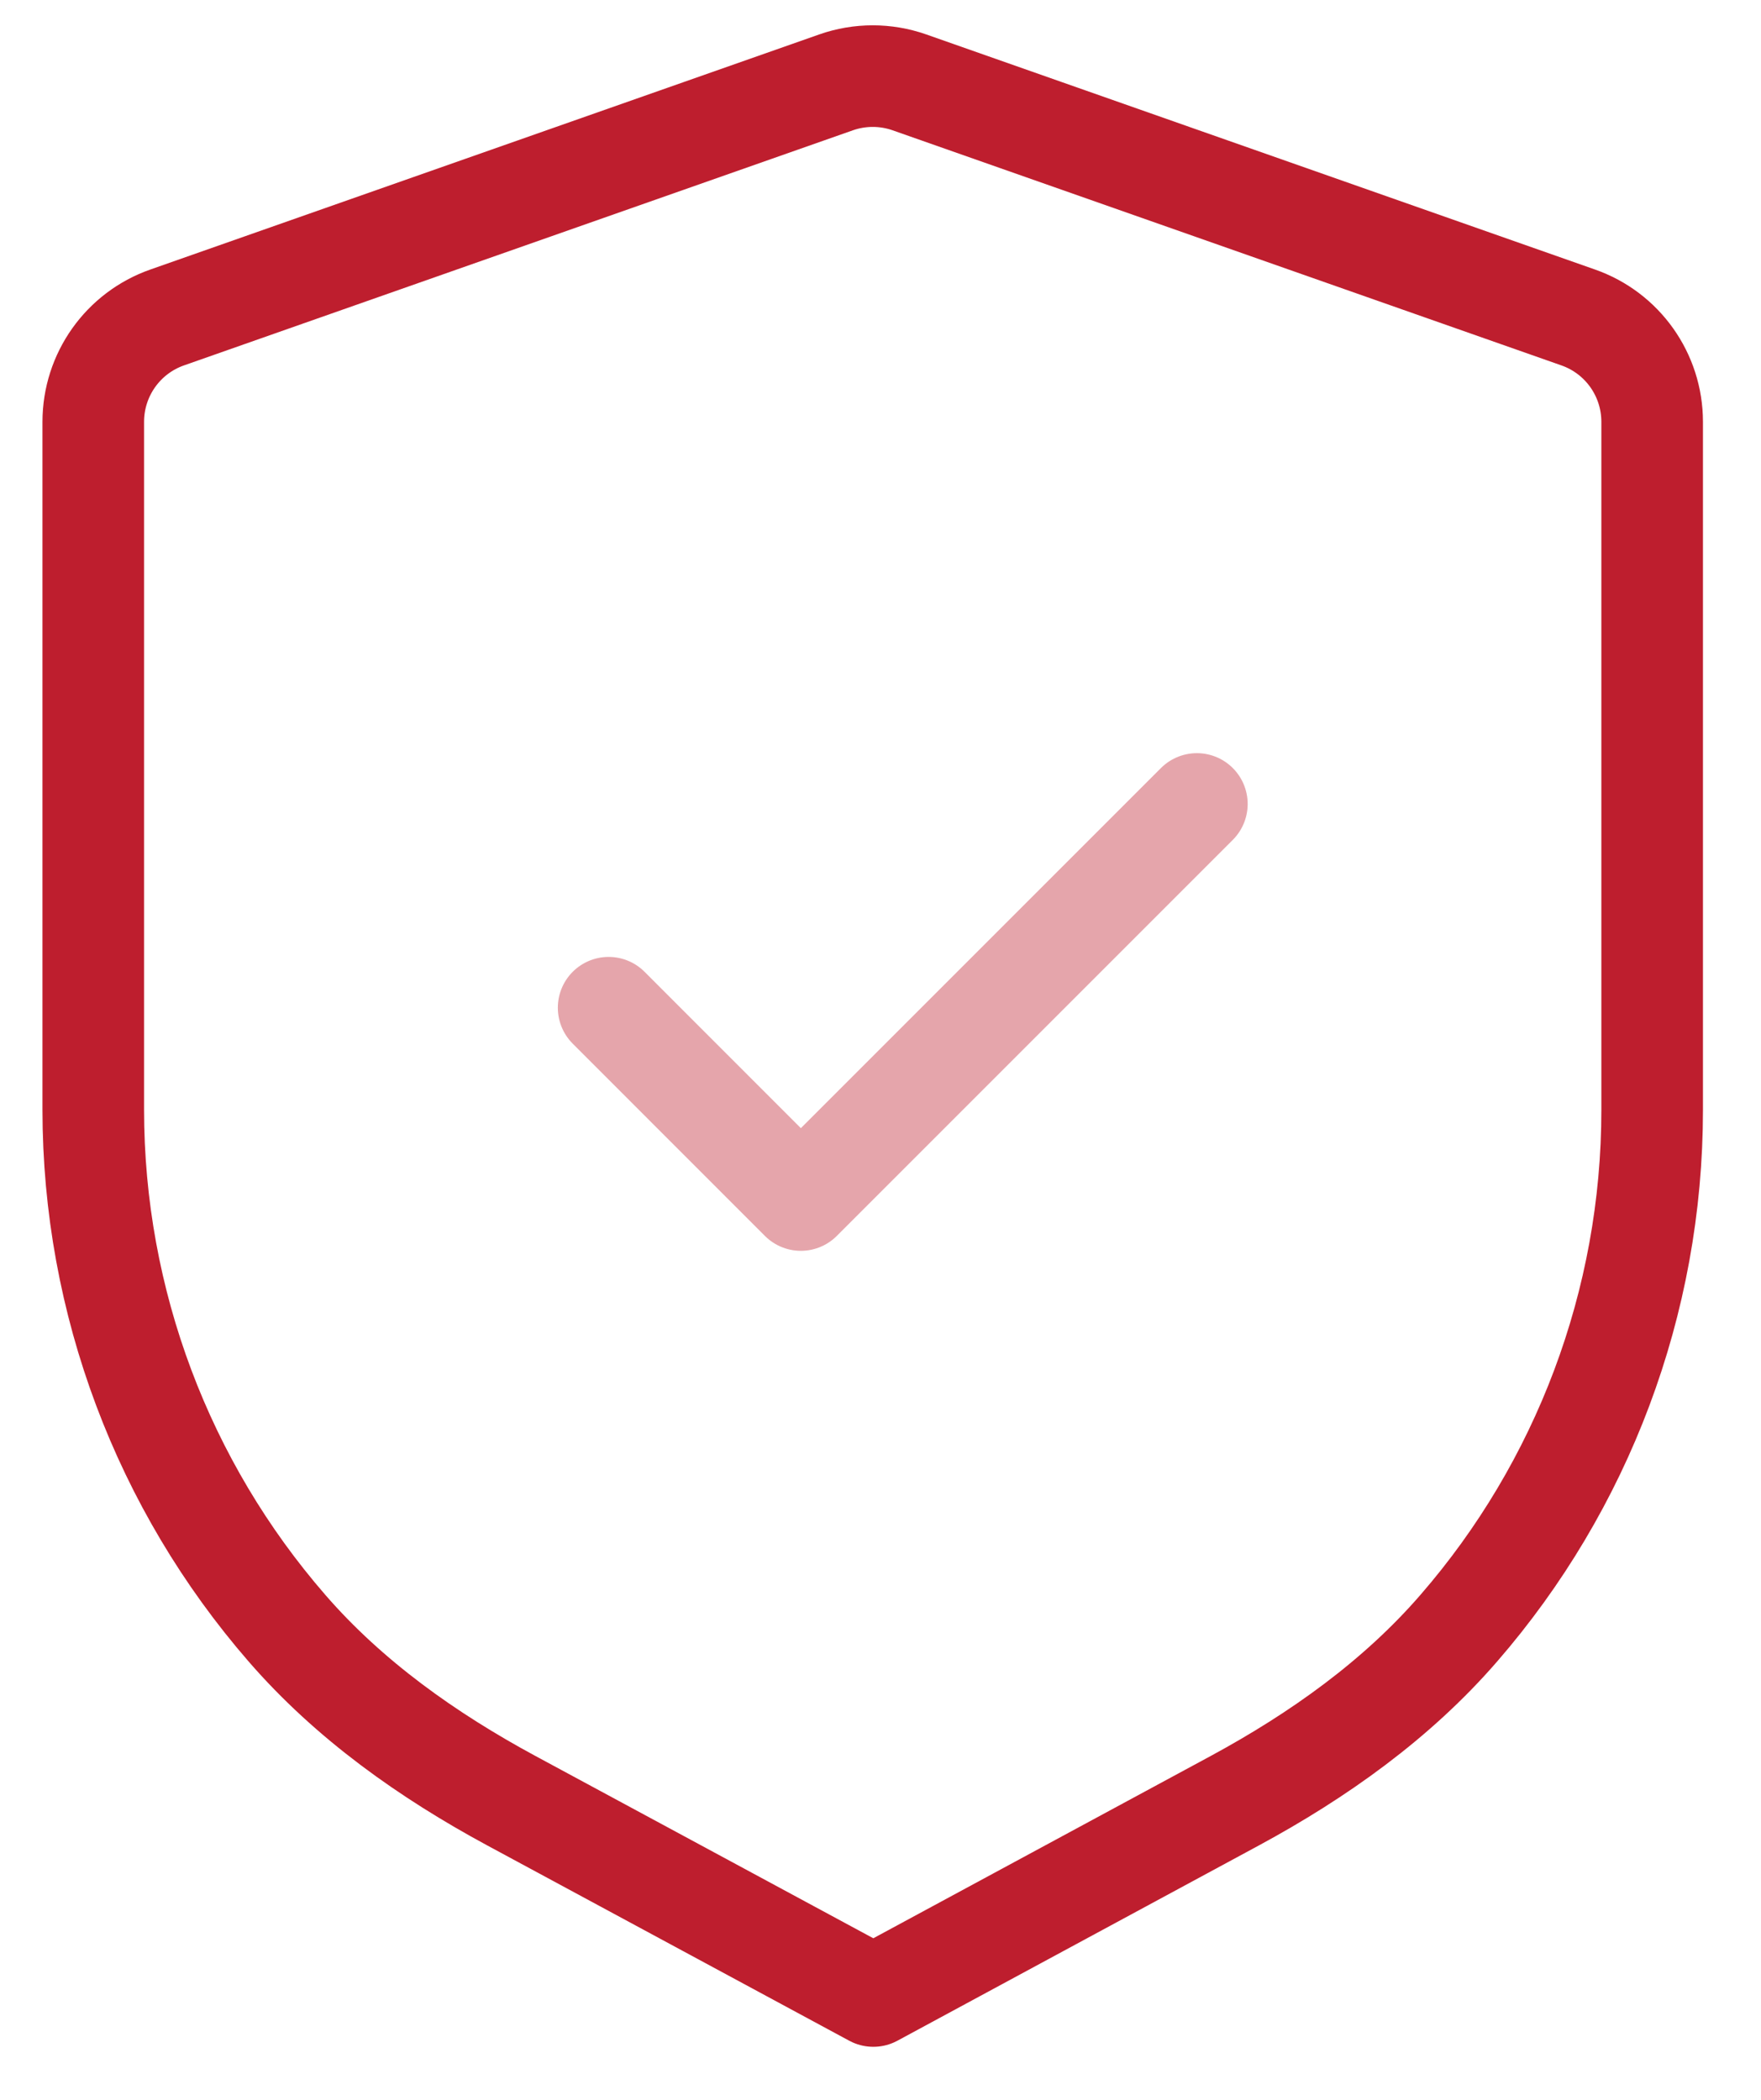 <svg width="26" height="31" viewBox="0 0 26 31" fill="none" xmlns="http://www.w3.org/2000/svg">
<path fill-rule="evenodd" clip-rule="evenodd" d="M23.299 4.686C23.955 4.915 24.393 5.533 24.393 6.228V16.387C24.393 19.227 23.361 21.937 21.538 24.037C20.622 25.095 19.462 25.918 18.231 26.584L12.894 29.467L7.548 26.583C6.315 25.917 5.154 25.095 4.236 24.036C2.412 21.936 1.377 19.224 1.377 16.381V6.228C1.377 5.533 1.815 4.915 2.47 4.686L12.344 1.216C12.694 1.093 13.077 1.093 13.427 1.216L23.299 4.686Z" stroke="#Be1e2e" stroke-width="1.5" stroke-linecap="round" stroke-linejoin="round"/>
<path opacity="0.4" d="M8.986 14.877L11.824 17.716L17.671 11.869" stroke="#Be1e2e" stroke-width="1.5" stroke-linecap="round" stroke-linejoin="round"/>
</svg>
